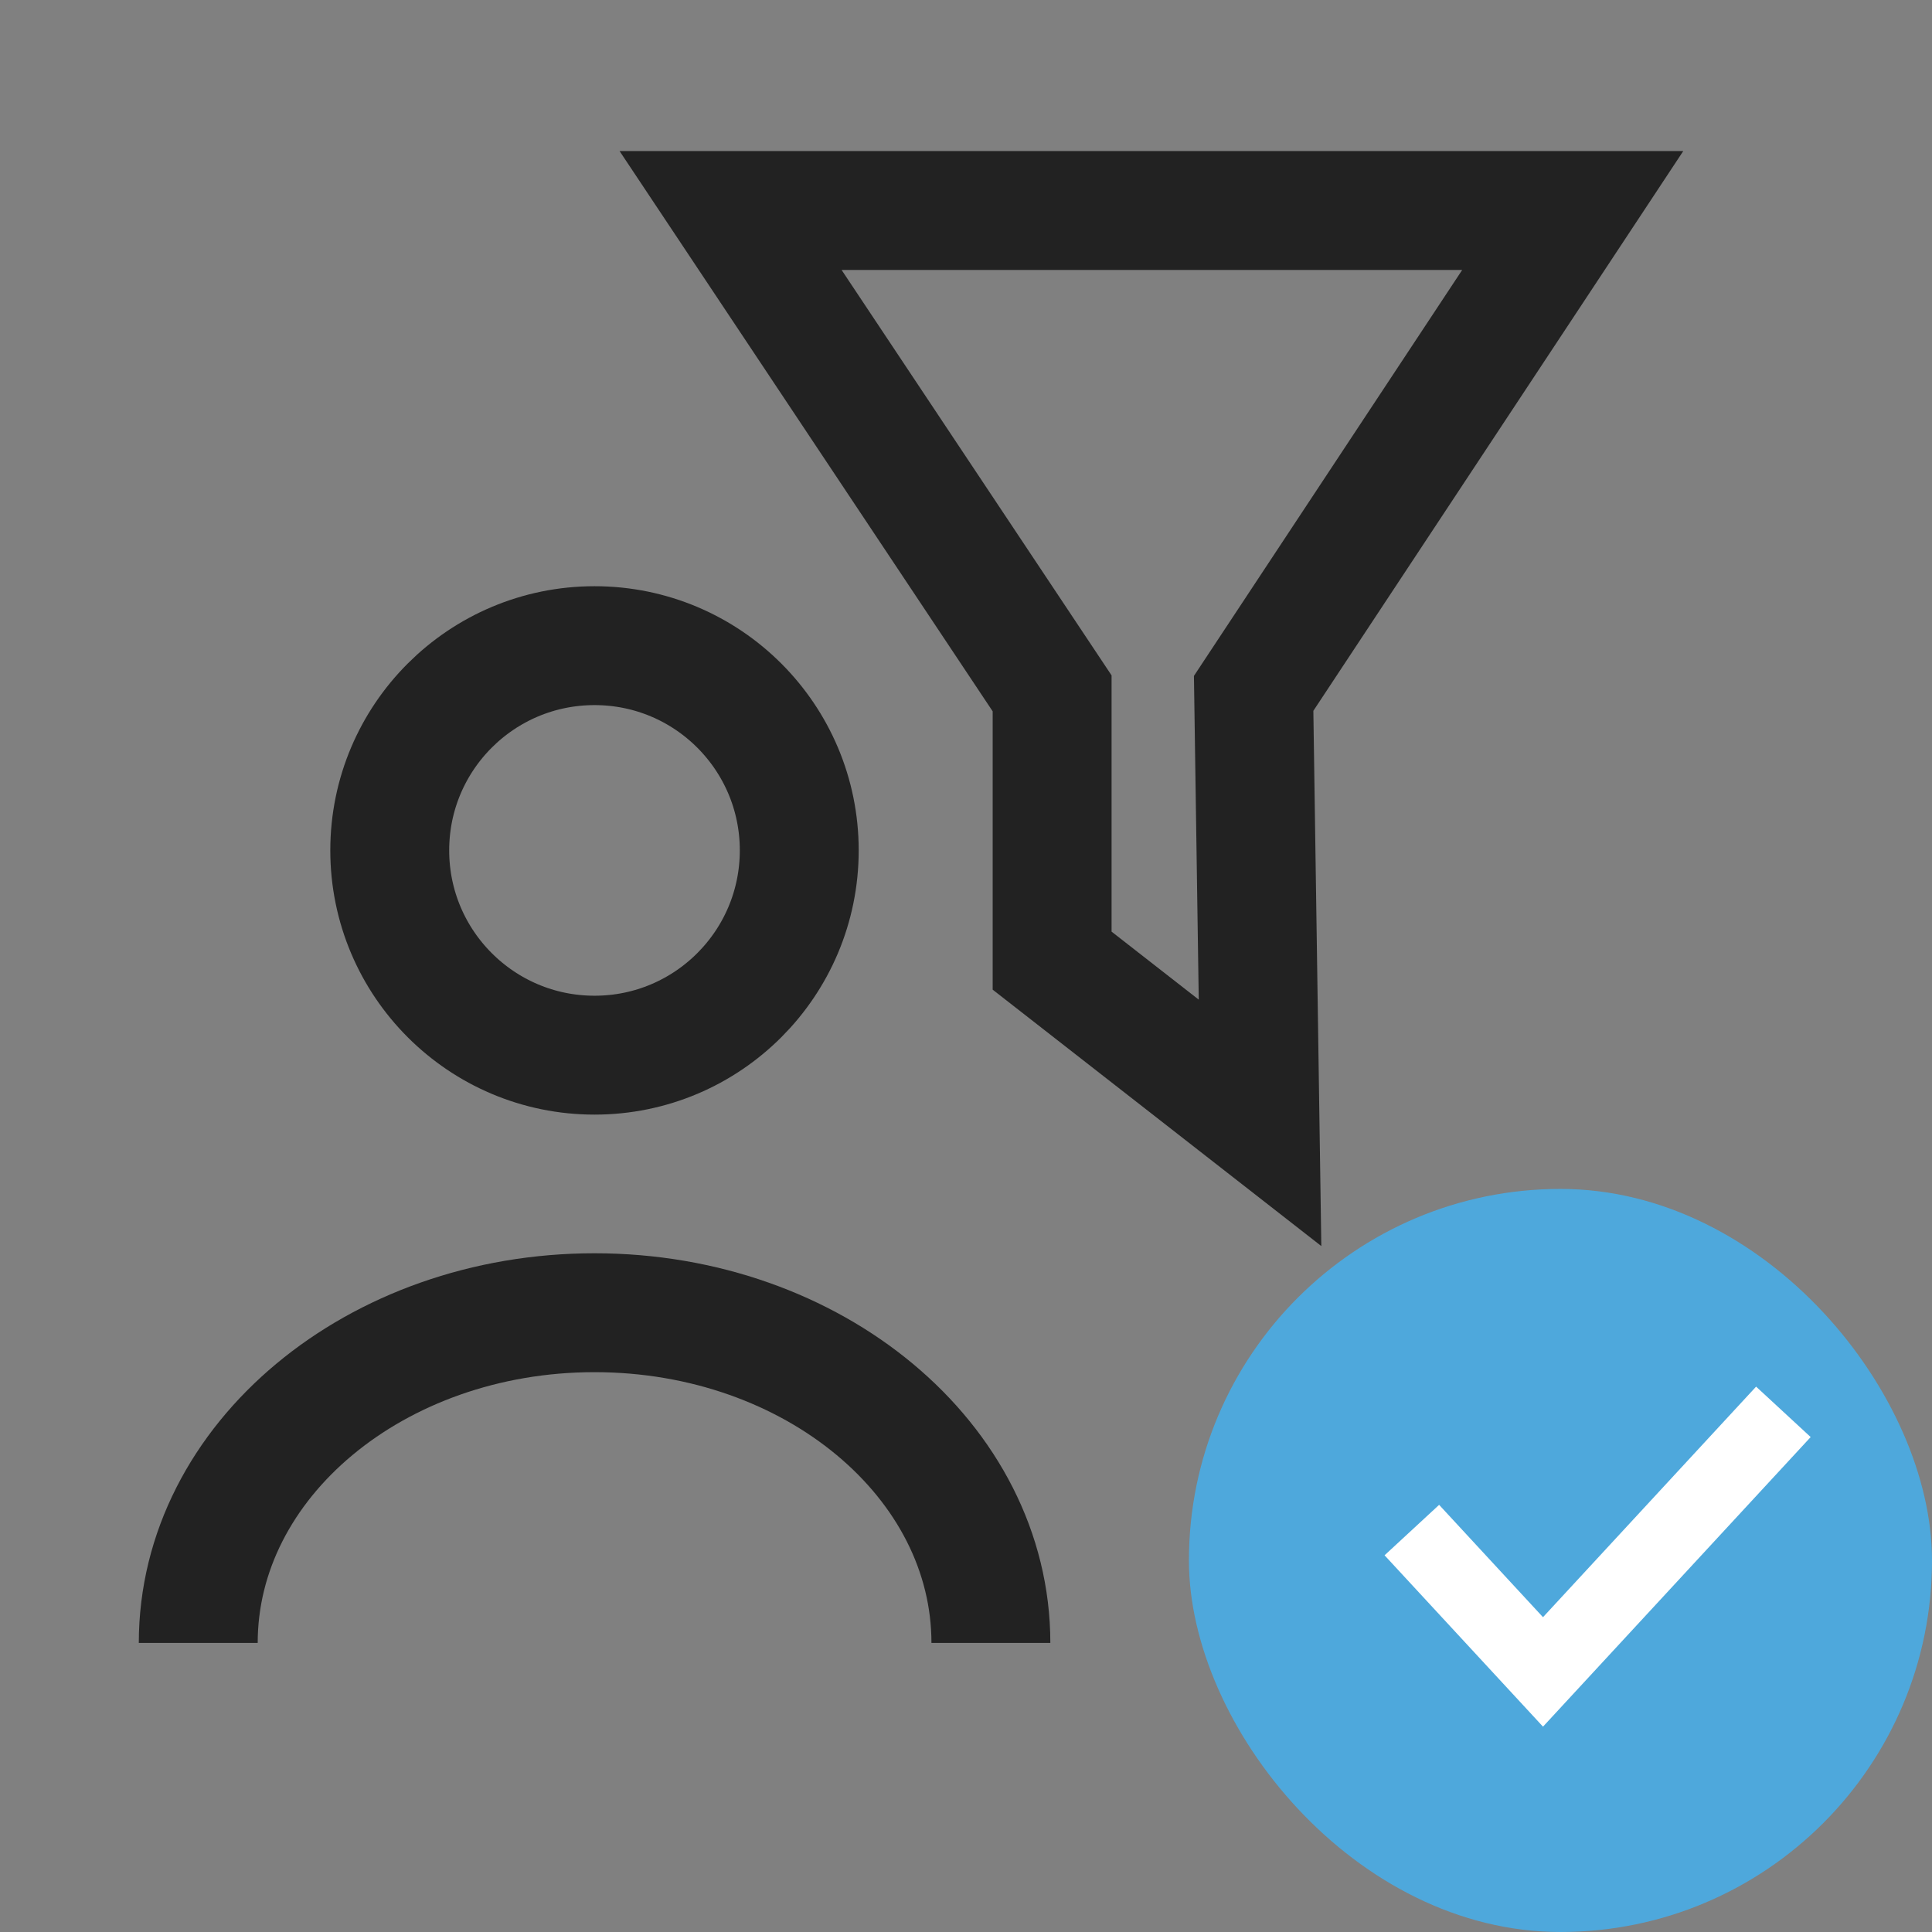 <svg width="26" height="26" viewBox="0 0 26 26" fill="none" xmlns="http://www.w3.org/2000/svg">
<rect x="0" y="0" width="26" height="26" fill="#808080" stroke="none"/>
<path d="M21.165 2.833H9.832L14.159 9.331V12.928L16.957 15.111L16.871 9.331L21.165 2.833Z" stroke="#222222" stroke-width="1.6"/>
<path d="M10.756 11.444C10.756 12.966 9.523 14.2 8.001 14.2C6.479 14.2 5.245 12.966 5.245 11.444C5.245 9.922 6.479 8.689 8.001 8.689C9.523 8.689 10.756 9.922 10.756 11.444Z" stroke="#222222" stroke-width="1.6"/>
<path d="M13.335 22.11C13.335 19.656 10.947 17.666 8.001 17.666C5.056 17.666 2.668 19.656 2.668 22.11" stroke="#222222" stroke-width="1.6"/>
<g clip-path="url(#clip0_15814_139066)">
<rect x="16" y="16" width="10" height="10" rx="5" fill="#4EA8DC"/>
<path d="M19 20.591L20.765 22.5L24 19" stroke="white"/>
</g>
<defs>
<clipPath id="clip0_15814_139066">
<rect x="16" y="16" width="10" height="10" rx="5" fill="white"/>
</clipPath>
</defs>
</svg>
